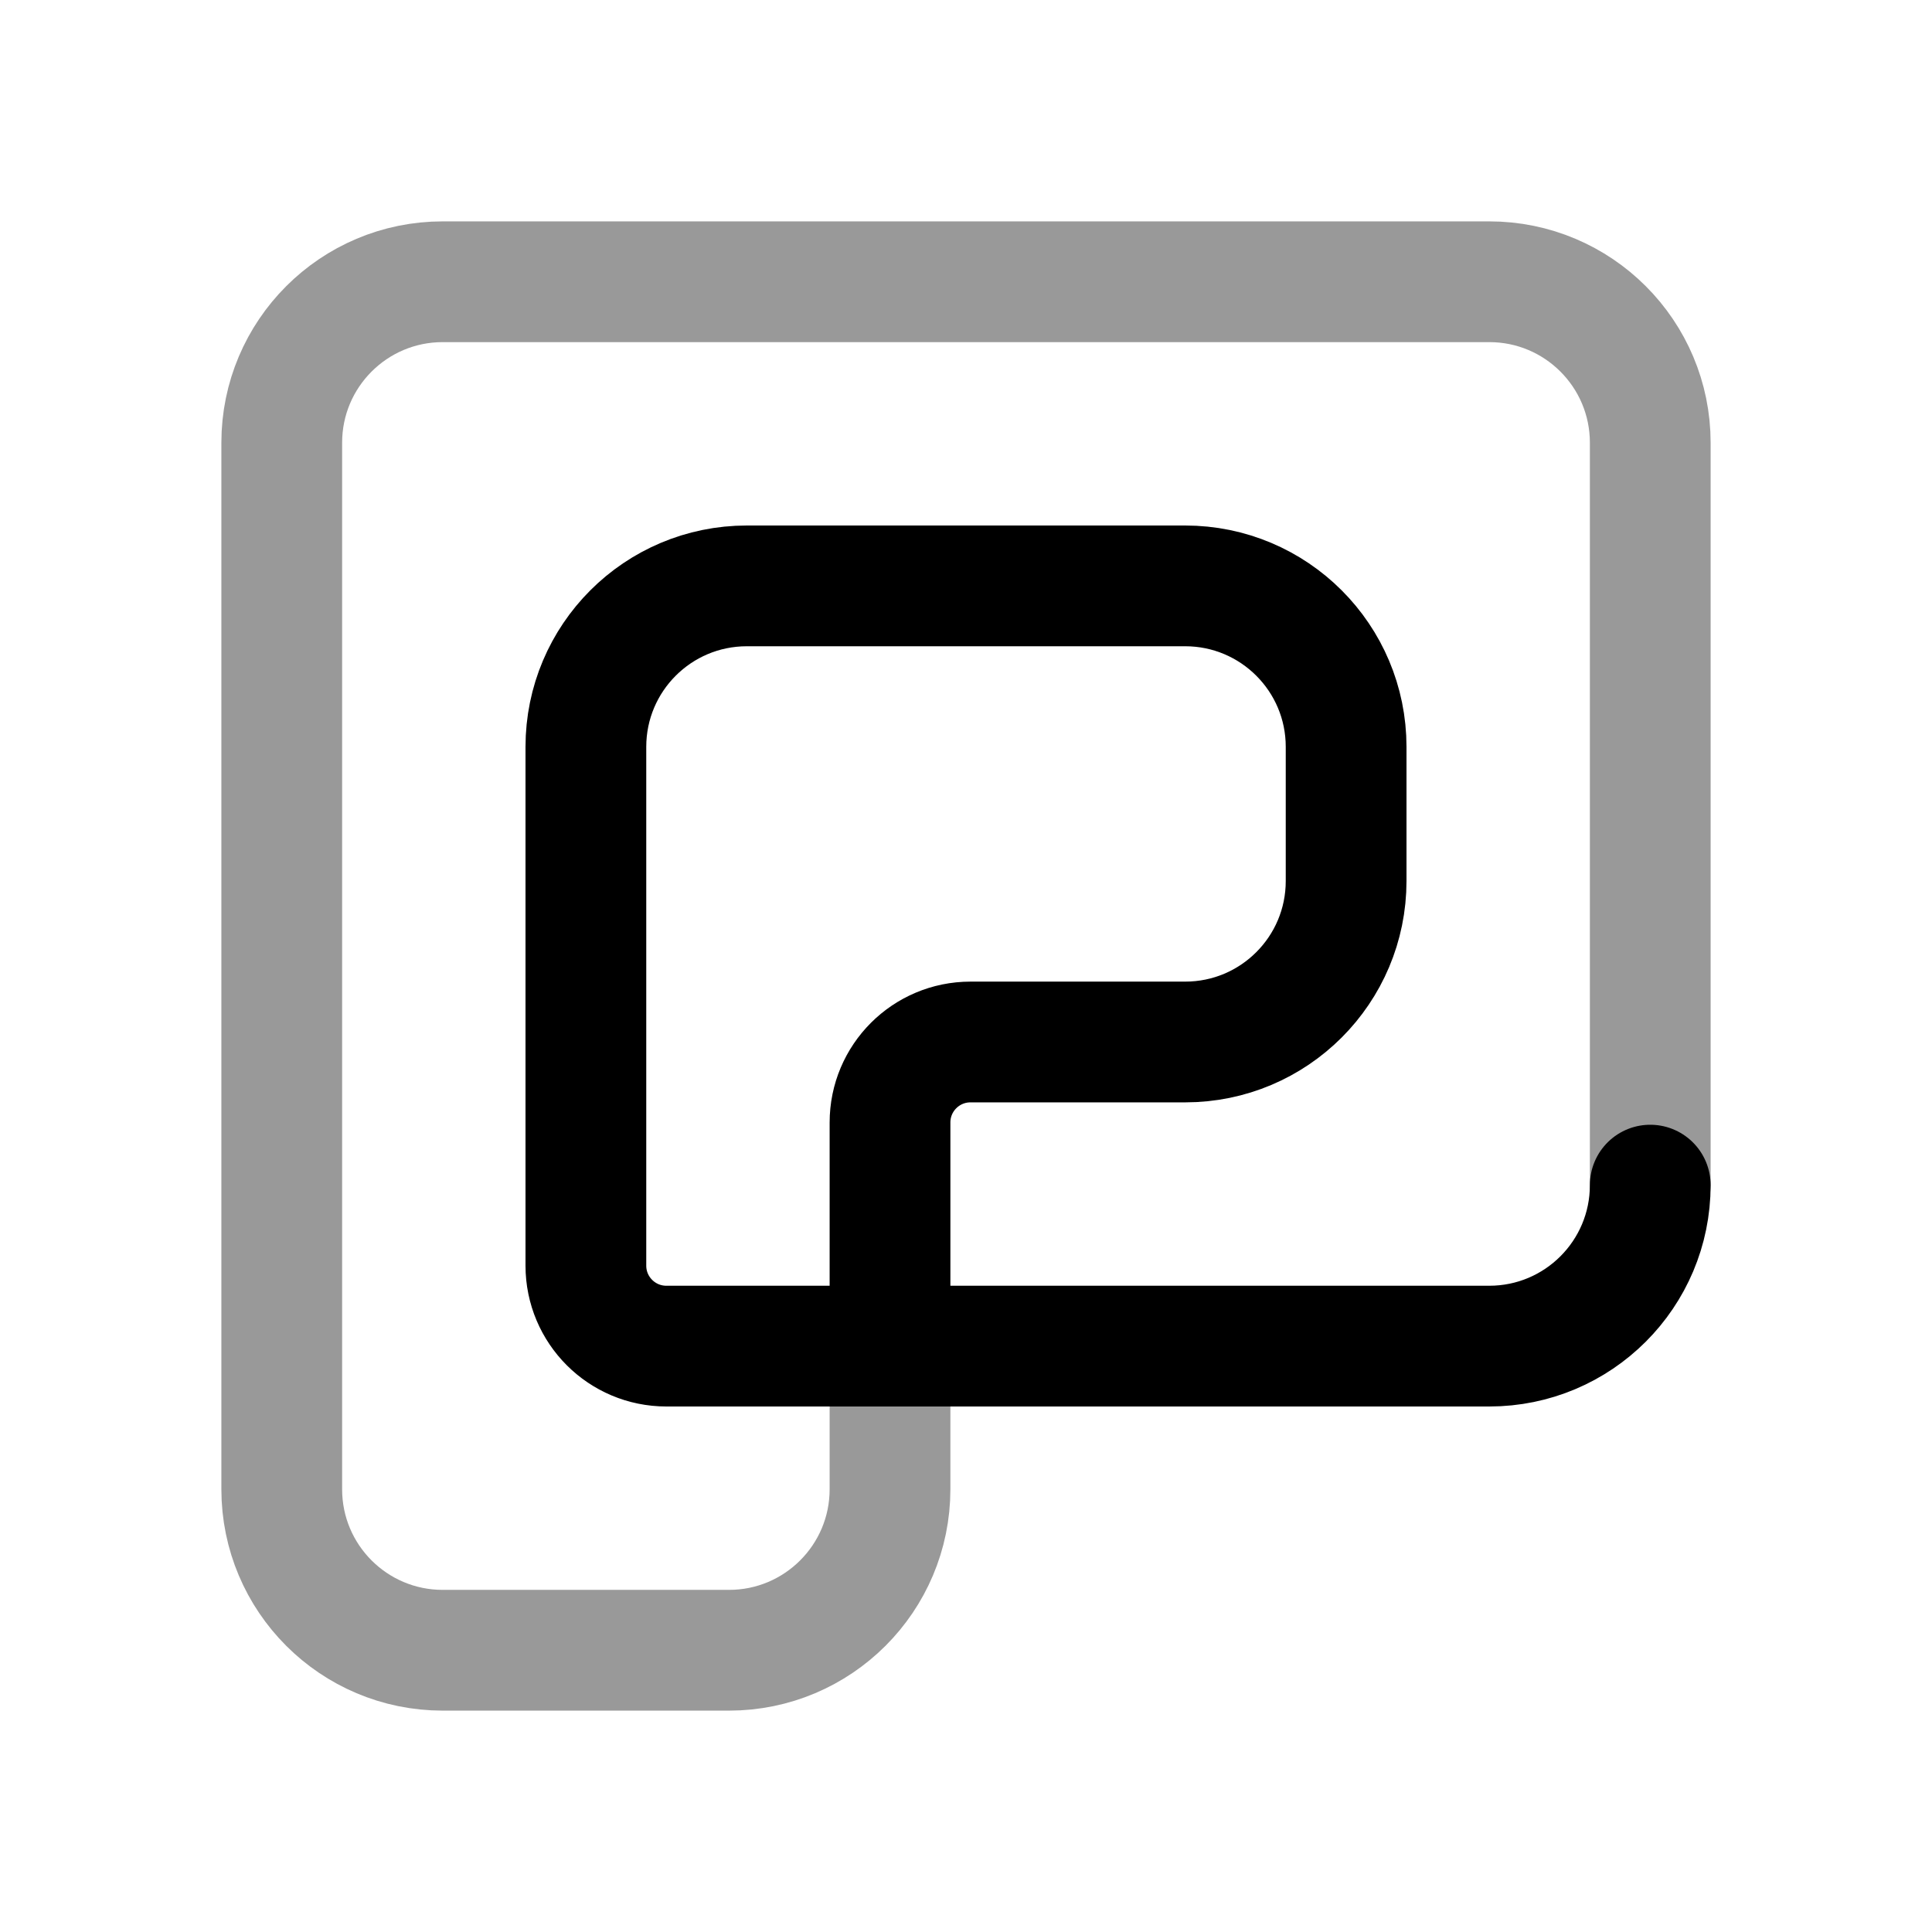 <svg width="24" height="24" viewBox="0 0 24 24" fill="none" xmlns="http://www.w3.org/2000/svg">
<path d="M20.5 14.722C20.5 15.827 19.605 16.722 18.5 16.722H8.278C7.726 16.722 7.278 16.275 7.278 15.722V9.278C7.278 8.173 8.173 7.278 9.278 7.278H14.722C15.827 7.278 16.722 8.173 16.722 9.278V10.944C16.722 12.049 15.827 12.944 14.722 12.944H12.056C11.503 12.944 11.056 13.392 11.056 13.944V16.722" stroke="black" stroke-width="1.5" stroke-linecap="round" stroke-linejoin="round"/>
<path opacity="0.4" d="M20.5 14.722V5.5C20.5 4.395 19.605 3.5 18.5 3.5H5.5C4.395 3.5 3.5 4.395 3.5 5.5V18.5C3.5 19.605 4.395 20.5 5.5 20.5H9.056C10.16 20.5 11.056 19.605 11.056 18.5V16.722" stroke="black" stroke-width="1.5" stroke-linecap="round" stroke-linejoin="round"/>
</svg>